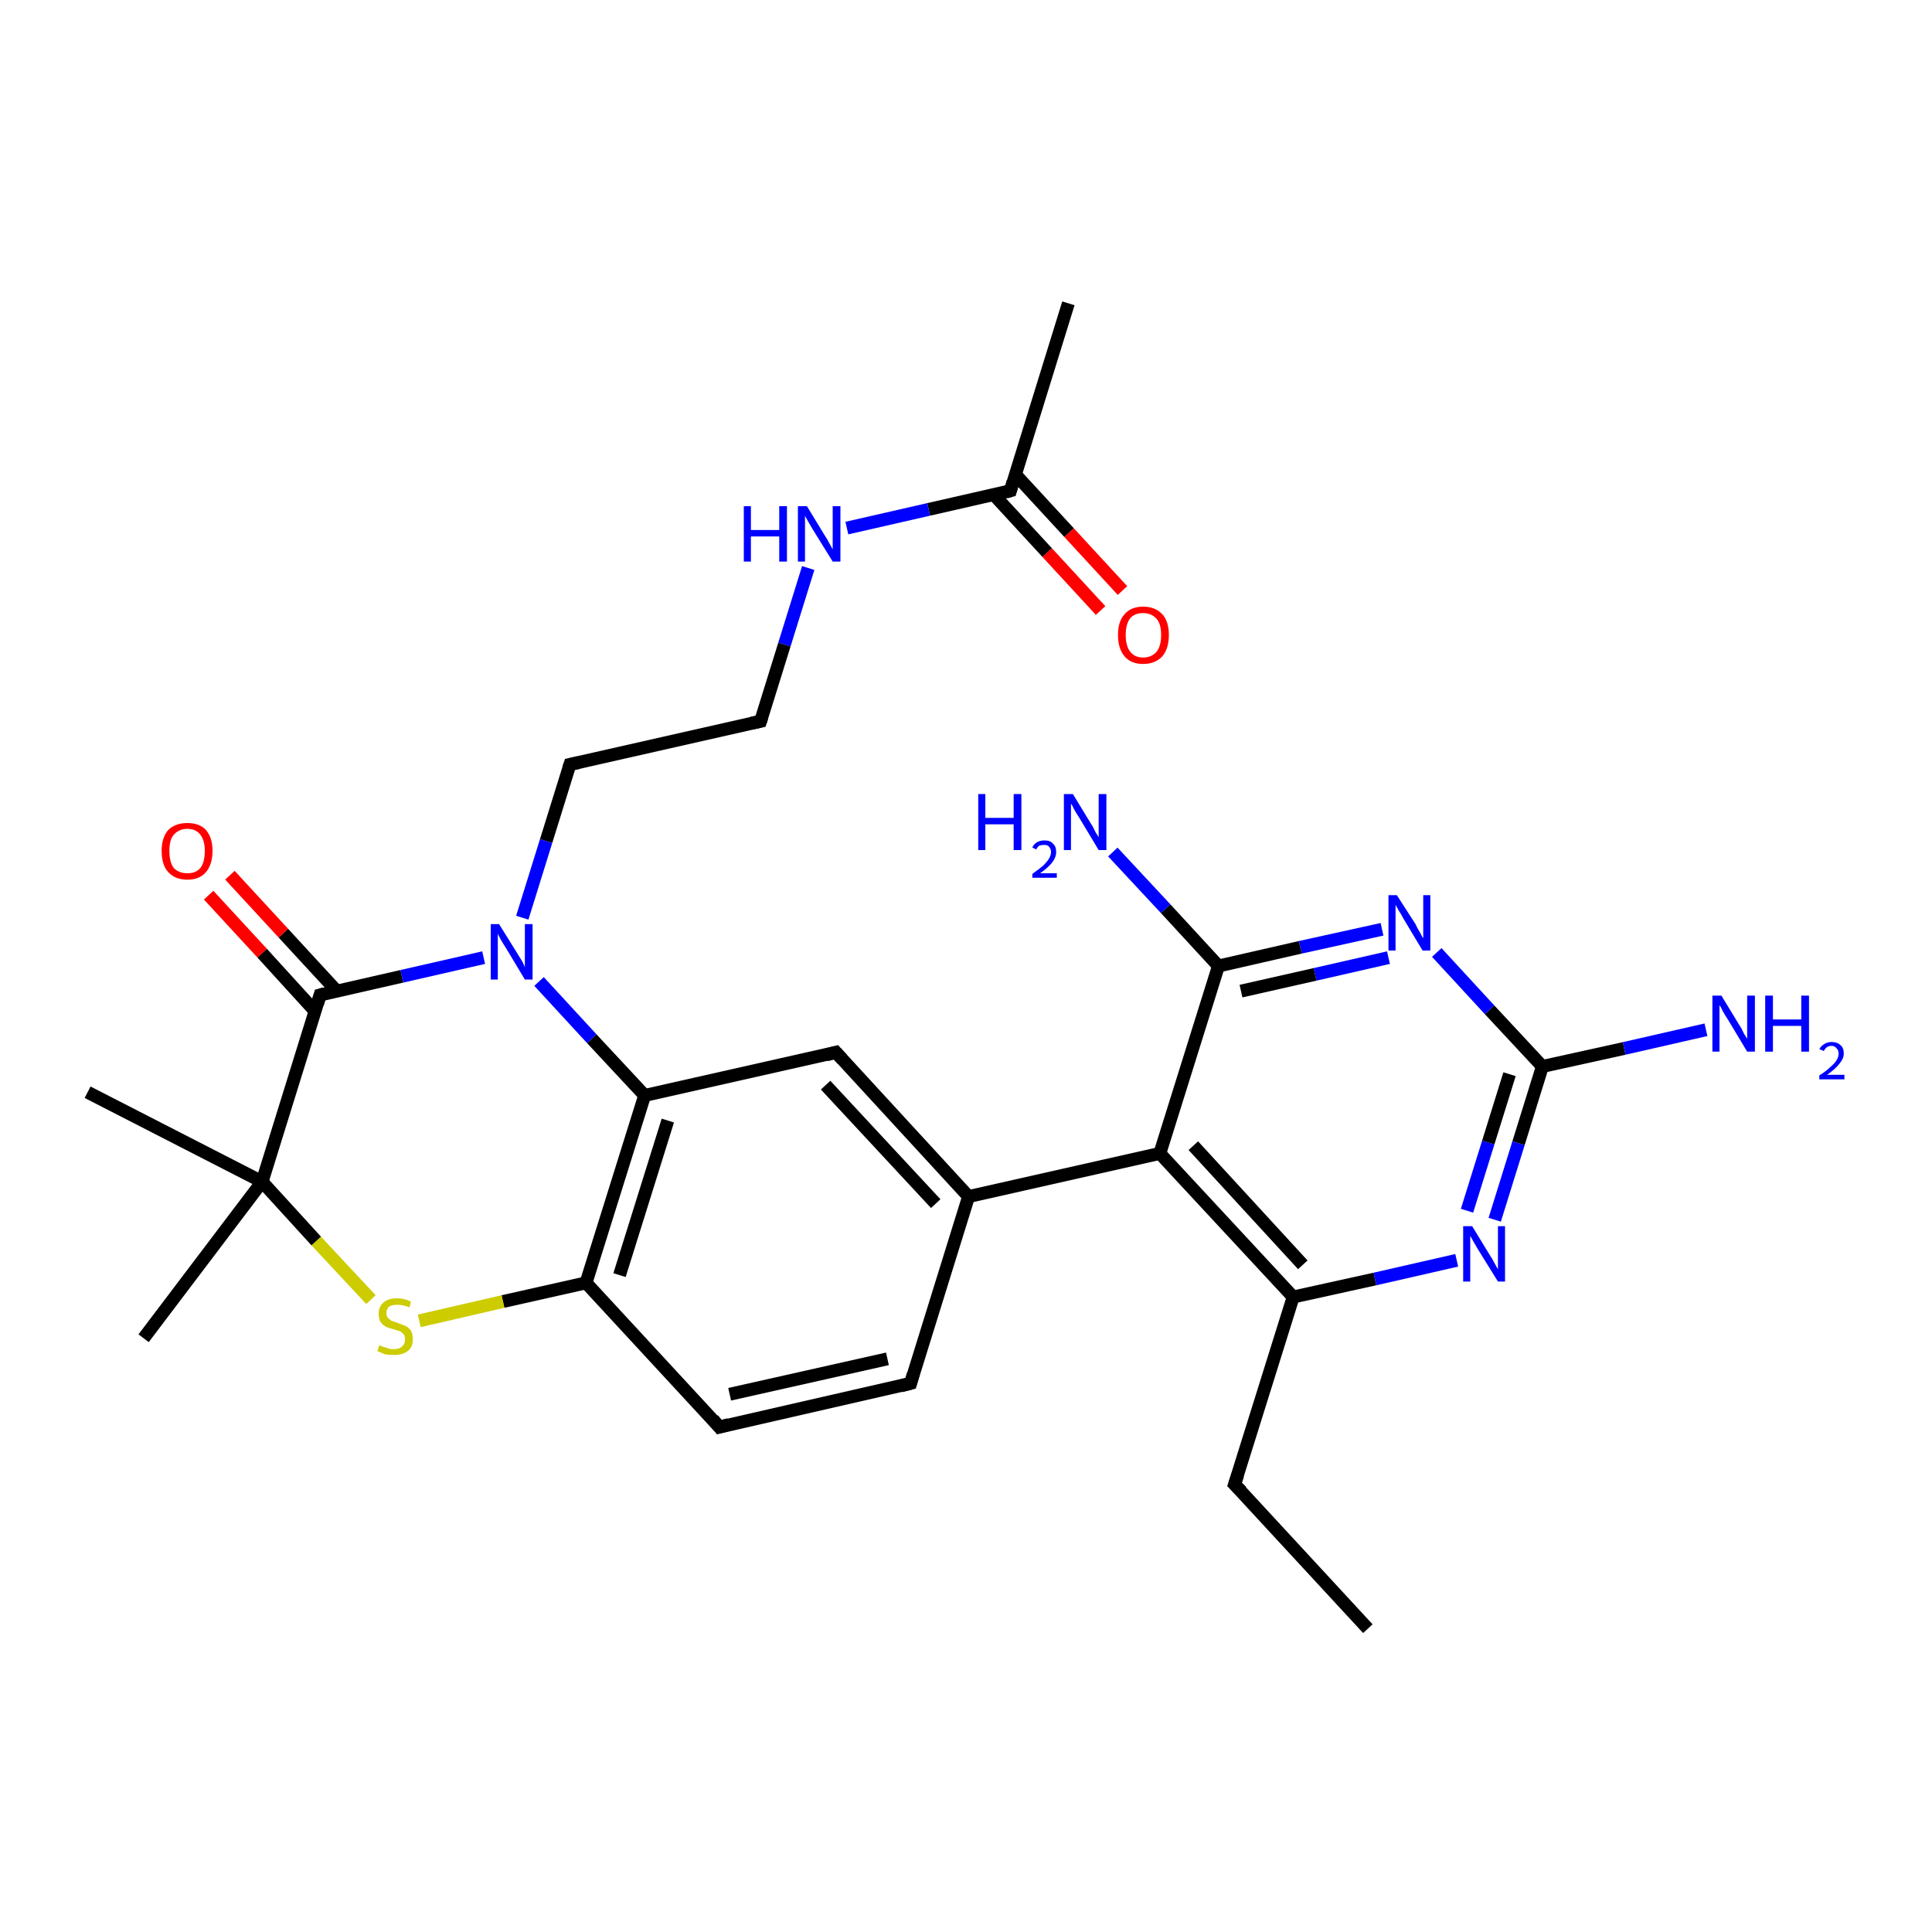 <?xml version='1.0' encoding='iso-8859-1'?>
<svg version='1.1' baseProfile='full'
              xmlns='http://www.w3.org/2000/svg'
                      xmlns:rdkit='http://www.rdkit.org/xml'
                      xmlns:xlink='http://www.w3.org/1999/xlink'
                  xml:space='preserve'
width='300px' height='300px' viewBox='0 0 300 300'>
<!-- END OF HEADER -->
<rect style='opacity:1.0;fill:#FFFFFF;stroke:none' width='300.0' height='300.0' x='0.0' y='0.0'> </rect>
<path class='bond-0 atom-0 atom-1' d='M 170.9,94.8 L 162.6,85.8' style='fill:none;fill-rule:evenodd;stroke:#FF0000;stroke-width:2.0px;stroke-linecap:butt;stroke-linejoin:miter;stroke-opacity:1' />
<path class='bond-0 atom-0 atom-1' d='M 162.6,85.8 L 154.3,76.8' style='fill:none;fill-rule:evenodd;stroke:#000000;stroke-width:2.0px;stroke-linecap:butt;stroke-linejoin:miter;stroke-opacity:1' />
<path class='bond-0 atom-0 atom-1' d='M 174.3,91.7 L 166.0,82.7' style='fill:none;fill-rule:evenodd;stroke:#FF0000;stroke-width:2.0px;stroke-linecap:butt;stroke-linejoin:miter;stroke-opacity:1' />
<path class='bond-0 atom-0 atom-1' d='M 166.0,82.7 L 157.7,73.7' style='fill:none;fill-rule:evenodd;stroke:#000000;stroke-width:2.0px;stroke-linecap:butt;stroke-linejoin:miter;stroke-opacity:1' />
<path class='bond-1 atom-1 atom-2' d='M 156.9,76.2 L 144.2,79.1' style='fill:none;fill-rule:evenodd;stroke:#000000;stroke-width:2.0px;stroke-linecap:butt;stroke-linejoin:miter;stroke-opacity:1' />
<path class='bond-1 atom-1 atom-2' d='M 144.2,79.1 L 131.5,82.0' style='fill:none;fill-rule:evenodd;stroke:#0000FF;stroke-width:2.0px;stroke-linecap:butt;stroke-linejoin:miter;stroke-opacity:1' />
<path class='bond-2 atom-2 atom-3' d='M 125.5,88.2 L 121.8,100.1' style='fill:none;fill-rule:evenodd;stroke:#0000FF;stroke-width:2.0px;stroke-linecap:butt;stroke-linejoin:miter;stroke-opacity:1' />
<path class='bond-2 atom-2 atom-3' d='M 121.8,100.1 L 118.1,112.0' style='fill:none;fill-rule:evenodd;stroke:#000000;stroke-width:2.0px;stroke-linecap:butt;stroke-linejoin:miter;stroke-opacity:1' />
<path class='bond-3 atom-3 atom-4' d='M 118.1,112.0 L 88.5,118.7' style='fill:none;fill-rule:evenodd;stroke:#000000;stroke-width:2.0px;stroke-linecap:butt;stroke-linejoin:miter;stroke-opacity:1' />
<path class='bond-4 atom-4 atom-5' d='M 88.5,118.7 L 84.8,130.6' style='fill:none;fill-rule:evenodd;stroke:#000000;stroke-width:2.0px;stroke-linecap:butt;stroke-linejoin:miter;stroke-opacity:1' />
<path class='bond-4 atom-4 atom-5' d='M 84.8,130.6 L 81.1,142.5' style='fill:none;fill-rule:evenodd;stroke:#0000FF;stroke-width:2.0px;stroke-linecap:butt;stroke-linejoin:miter;stroke-opacity:1' />
<path class='bond-5 atom-5 atom-6' d='M 83.7,152.4 L 91.9,161.3' style='fill:none;fill-rule:evenodd;stroke:#0000FF;stroke-width:2.0px;stroke-linecap:butt;stroke-linejoin:miter;stroke-opacity:1' />
<path class='bond-5 atom-5 atom-6' d='M 91.9,161.3 L 100.1,170.1' style='fill:none;fill-rule:evenodd;stroke:#000000;stroke-width:2.0px;stroke-linecap:butt;stroke-linejoin:miter;stroke-opacity:1' />
<path class='bond-6 atom-6 atom-7' d='M 100.1,170.1 L 91.0,199.2' style='fill:none;fill-rule:evenodd;stroke:#000000;stroke-width:2.0px;stroke-linecap:butt;stroke-linejoin:miter;stroke-opacity:1' />
<path class='bond-6 atom-6 atom-7' d='M 103.7,174.0 L 96.2,198.0' style='fill:none;fill-rule:evenodd;stroke:#000000;stroke-width:2.0px;stroke-linecap:butt;stroke-linejoin:miter;stroke-opacity:1' />
<path class='bond-7 atom-7 atom-8' d='M 91.0,199.2 L 78.1,202.1' style='fill:none;fill-rule:evenodd;stroke:#000000;stroke-width:2.0px;stroke-linecap:butt;stroke-linejoin:miter;stroke-opacity:1' />
<path class='bond-7 atom-7 atom-8' d='M 78.1,202.1 L 65.1,205.1' style='fill:none;fill-rule:evenodd;stroke:#CCCC00;stroke-width:2.0px;stroke-linecap:butt;stroke-linejoin:miter;stroke-opacity:1' />
<path class='bond-8 atom-8 atom-9' d='M 57.6,201.8 L 49.1,192.7' style='fill:none;fill-rule:evenodd;stroke:#CCCC00;stroke-width:2.0px;stroke-linecap:butt;stroke-linejoin:miter;stroke-opacity:1' />
<path class='bond-8 atom-8 atom-9' d='M 49.1,192.7 L 40.7,183.5' style='fill:none;fill-rule:evenodd;stroke:#000000;stroke-width:2.0px;stroke-linecap:butt;stroke-linejoin:miter;stroke-opacity:1' />
<path class='bond-9 atom-9 atom-10' d='M 40.7,183.5 L 49.7,154.5' style='fill:none;fill-rule:evenodd;stroke:#000000;stroke-width:2.0px;stroke-linecap:butt;stroke-linejoin:miter;stroke-opacity:1' />
<path class='bond-10 atom-10 atom-11' d='M 52.3,153.9 L 44.0,144.9' style='fill:none;fill-rule:evenodd;stroke:#000000;stroke-width:2.0px;stroke-linecap:butt;stroke-linejoin:miter;stroke-opacity:1' />
<path class='bond-10 atom-10 atom-11' d='M 44.0,144.9 L 35.7,135.9' style='fill:none;fill-rule:evenodd;stroke:#FF0000;stroke-width:2.0px;stroke-linecap:butt;stroke-linejoin:miter;stroke-opacity:1' />
<path class='bond-10 atom-10 atom-11' d='M 48.9,157.0 L 40.7,148.0' style='fill:none;fill-rule:evenodd;stroke:#000000;stroke-width:2.0px;stroke-linecap:butt;stroke-linejoin:miter;stroke-opacity:1' />
<path class='bond-10 atom-10 atom-11' d='M 40.7,148.0 L 32.4,139.0' style='fill:none;fill-rule:evenodd;stroke:#FF0000;stroke-width:2.0px;stroke-linecap:butt;stroke-linejoin:miter;stroke-opacity:1' />
<path class='bond-11 atom-9 atom-12' d='M 40.7,183.5 L 22.3,207.8' style='fill:none;fill-rule:evenodd;stroke:#000000;stroke-width:2.0px;stroke-linecap:butt;stroke-linejoin:miter;stroke-opacity:1' />
<path class='bond-12 atom-9 atom-13' d='M 40.7,183.5 L 13.6,169.6' style='fill:none;fill-rule:evenodd;stroke:#000000;stroke-width:2.0px;stroke-linecap:butt;stroke-linejoin:miter;stroke-opacity:1' />
<path class='bond-13 atom-7 atom-14' d='M 91.0,199.2 L 111.7,221.6' style='fill:none;fill-rule:evenodd;stroke:#000000;stroke-width:2.0px;stroke-linecap:butt;stroke-linejoin:miter;stroke-opacity:1' />
<path class='bond-14 atom-14 atom-15' d='M 111.7,221.6 L 141.4,214.8' style='fill:none;fill-rule:evenodd;stroke:#000000;stroke-width:2.0px;stroke-linecap:butt;stroke-linejoin:miter;stroke-opacity:1' />
<path class='bond-14 atom-14 atom-15' d='M 113.3,216.5 L 137.8,211.0' style='fill:none;fill-rule:evenodd;stroke:#000000;stroke-width:2.0px;stroke-linecap:butt;stroke-linejoin:miter;stroke-opacity:1' />
<path class='bond-15 atom-15 atom-16' d='M 141.4,214.8 L 150.4,185.8' style='fill:none;fill-rule:evenodd;stroke:#000000;stroke-width:2.0px;stroke-linecap:butt;stroke-linejoin:miter;stroke-opacity:1' />
<path class='bond-16 atom-16 atom-17' d='M 150.4,185.8 L 180.1,179.1' style='fill:none;fill-rule:evenodd;stroke:#000000;stroke-width:2.0px;stroke-linecap:butt;stroke-linejoin:miter;stroke-opacity:1' />
<path class='bond-17 atom-17 atom-18' d='M 180.1,179.1 L 200.8,201.4' style='fill:none;fill-rule:evenodd;stroke:#000000;stroke-width:2.0px;stroke-linecap:butt;stroke-linejoin:miter;stroke-opacity:1' />
<path class='bond-17 atom-17 atom-18' d='M 185.3,177.9 L 202.3,196.4' style='fill:none;fill-rule:evenodd;stroke:#000000;stroke-width:2.0px;stroke-linecap:butt;stroke-linejoin:miter;stroke-opacity:1' />
<path class='bond-18 atom-18 atom-19' d='M 200.8,201.4 L 213.5,198.6' style='fill:none;fill-rule:evenodd;stroke:#000000;stroke-width:2.0px;stroke-linecap:butt;stroke-linejoin:miter;stroke-opacity:1' />
<path class='bond-18 atom-18 atom-19' d='M 213.5,198.6 L 226.2,195.7' style='fill:none;fill-rule:evenodd;stroke:#0000FF;stroke-width:2.0px;stroke-linecap:butt;stroke-linejoin:miter;stroke-opacity:1' />
<path class='bond-19 atom-19 atom-20' d='M 232.1,189.4 L 235.8,177.5' style='fill:none;fill-rule:evenodd;stroke:#0000FF;stroke-width:2.0px;stroke-linecap:butt;stroke-linejoin:miter;stroke-opacity:1' />
<path class='bond-19 atom-19 atom-20' d='M 235.8,177.5 L 239.5,165.6' style='fill:none;fill-rule:evenodd;stroke:#000000;stroke-width:2.0px;stroke-linecap:butt;stroke-linejoin:miter;stroke-opacity:1' />
<path class='bond-19 atom-19 atom-20' d='M 227.8,188.0 L 231.1,177.4' style='fill:none;fill-rule:evenodd;stroke:#0000FF;stroke-width:2.0px;stroke-linecap:butt;stroke-linejoin:miter;stroke-opacity:1' />
<path class='bond-19 atom-19 atom-20' d='M 231.1,177.4 L 234.4,166.8' style='fill:none;fill-rule:evenodd;stroke:#000000;stroke-width:2.0px;stroke-linecap:butt;stroke-linejoin:miter;stroke-opacity:1' />
<path class='bond-20 atom-20 atom-21' d='M 239.5,165.6 L 231.3,156.8' style='fill:none;fill-rule:evenodd;stroke:#000000;stroke-width:2.0px;stroke-linecap:butt;stroke-linejoin:miter;stroke-opacity:1' />
<path class='bond-20 atom-20 atom-21' d='M 231.3,156.8 L 223.1,147.9' style='fill:none;fill-rule:evenodd;stroke:#0000FF;stroke-width:2.0px;stroke-linecap:butt;stroke-linejoin:miter;stroke-opacity:1' />
<path class='bond-21 atom-21 atom-22' d='M 214.6,144.3 L 201.9,147.1' style='fill:none;fill-rule:evenodd;stroke:#0000FF;stroke-width:2.0px;stroke-linecap:butt;stroke-linejoin:miter;stroke-opacity:1' />
<path class='bond-21 atom-21 atom-22' d='M 201.9,147.1 L 189.2,150.0' style='fill:none;fill-rule:evenodd;stroke:#000000;stroke-width:2.0px;stroke-linecap:butt;stroke-linejoin:miter;stroke-opacity:1' />
<path class='bond-21 atom-21 atom-22' d='M 215.6,148.7 L 204.2,151.3' style='fill:none;fill-rule:evenodd;stroke:#0000FF;stroke-width:2.0px;stroke-linecap:butt;stroke-linejoin:miter;stroke-opacity:1' />
<path class='bond-21 atom-21 atom-22' d='M 204.2,151.3 L 192.7,153.9' style='fill:none;fill-rule:evenodd;stroke:#000000;stroke-width:2.0px;stroke-linecap:butt;stroke-linejoin:miter;stroke-opacity:1' />
<path class='bond-22 atom-22 atom-23' d='M 189.2,150.0 L 181.0,141.1' style='fill:none;fill-rule:evenodd;stroke:#000000;stroke-width:2.0px;stroke-linecap:butt;stroke-linejoin:miter;stroke-opacity:1' />
<path class='bond-22 atom-22 atom-23' d='M 181.0,141.1 L 172.8,132.3' style='fill:none;fill-rule:evenodd;stroke:#0000FF;stroke-width:2.0px;stroke-linecap:butt;stroke-linejoin:miter;stroke-opacity:1' />
<path class='bond-23 atom-20 atom-24' d='M 239.5,165.6 L 252.2,162.8' style='fill:none;fill-rule:evenodd;stroke:#000000;stroke-width:2.0px;stroke-linecap:butt;stroke-linejoin:miter;stroke-opacity:1' />
<path class='bond-23 atom-20 atom-24' d='M 252.2,162.8 L 264.9,159.9' style='fill:none;fill-rule:evenodd;stroke:#0000FF;stroke-width:2.0px;stroke-linecap:butt;stroke-linejoin:miter;stroke-opacity:1' />
<path class='bond-24 atom-18 atom-25' d='M 200.8,201.4 L 191.7,230.5' style='fill:none;fill-rule:evenodd;stroke:#000000;stroke-width:2.0px;stroke-linecap:butt;stroke-linejoin:miter;stroke-opacity:1' />
<path class='bond-25 atom-25 atom-26' d='M 191.7,230.5 L 212.4,252.9' style='fill:none;fill-rule:evenodd;stroke:#000000;stroke-width:2.0px;stroke-linecap:butt;stroke-linejoin:miter;stroke-opacity:1' />
<path class='bond-26 atom-16 atom-27' d='M 150.4,185.8 L 129.8,163.4' style='fill:none;fill-rule:evenodd;stroke:#000000;stroke-width:2.0px;stroke-linecap:butt;stroke-linejoin:miter;stroke-opacity:1' />
<path class='bond-26 atom-16 atom-27' d='M 145.3,186.9 L 128.2,168.5' style='fill:none;fill-rule:evenodd;stroke:#000000;stroke-width:2.0px;stroke-linecap:butt;stroke-linejoin:miter;stroke-opacity:1' />
<path class='bond-27 atom-1 atom-28' d='M 156.9,76.2 L 165.9,47.1' style='fill:none;fill-rule:evenodd;stroke:#000000;stroke-width:2.0px;stroke-linecap:butt;stroke-linejoin:miter;stroke-opacity:1' />
<path class='bond-28 atom-10 atom-5' d='M 49.7,154.5 L 62.4,151.6' style='fill:none;fill-rule:evenodd;stroke:#000000;stroke-width:2.0px;stroke-linecap:butt;stroke-linejoin:miter;stroke-opacity:1' />
<path class='bond-28 atom-10 atom-5' d='M 62.4,151.6 L 75.1,148.7' style='fill:none;fill-rule:evenodd;stroke:#0000FF;stroke-width:2.0px;stroke-linecap:butt;stroke-linejoin:miter;stroke-opacity:1' />
<path class='bond-29 atom-22 atom-17' d='M 189.2,150.0 L 180.1,179.1' style='fill:none;fill-rule:evenodd;stroke:#000000;stroke-width:2.0px;stroke-linecap:butt;stroke-linejoin:miter;stroke-opacity:1' />
<path class='bond-30 atom-27 atom-6' d='M 129.8,163.4 L 100.1,170.1' style='fill:none;fill-rule:evenodd;stroke:#000000;stroke-width:2.0px;stroke-linecap:butt;stroke-linejoin:miter;stroke-opacity:1' />
<path d='M 156.2,76.4 L 156.9,76.2 L 157.3,74.8' style='fill:none;stroke:#000000;stroke-width:2.0px;stroke-linecap:butt;stroke-linejoin:miter;stroke-opacity:1;' />
<path d='M 118.3,111.4 L 118.1,112.0 L 116.7,112.3' style='fill:none;stroke:#000000;stroke-width:2.0px;stroke-linecap:butt;stroke-linejoin:miter;stroke-opacity:1;' />
<path d='M 89.9,118.4 L 88.5,118.7 L 88.3,119.3' style='fill:none;stroke:#000000;stroke-width:2.0px;stroke-linecap:butt;stroke-linejoin:miter;stroke-opacity:1;' />
<path d='M 49.3,155.9 L 49.7,154.5 L 50.4,154.3' style='fill:none;stroke:#000000;stroke-width:2.0px;stroke-linecap:butt;stroke-linejoin:miter;stroke-opacity:1;' />
<path d='M 110.7,220.4 L 111.7,221.6 L 113.2,221.2' style='fill:none;stroke:#000000;stroke-width:2.0px;stroke-linecap:butt;stroke-linejoin:miter;stroke-opacity:1;' />
<path d='M 139.9,215.2 L 141.4,214.8 L 141.8,213.4' style='fill:none;stroke:#000000;stroke-width:2.0px;stroke-linecap:butt;stroke-linejoin:miter;stroke-opacity:1;' />
<path d='M 192.2,229.0 L 191.7,230.5 L 192.8,231.6' style='fill:none;stroke:#000000;stroke-width:2.0px;stroke-linecap:butt;stroke-linejoin:miter;stroke-opacity:1;' />
<path d='M 130.8,164.5 L 129.8,163.4 L 128.3,163.8' style='fill:none;stroke:#000000;stroke-width:2.0px;stroke-linecap:butt;stroke-linejoin:miter;stroke-opacity:1;' />
<path class='atom-0' d='M 173.6 98.6
Q 173.6 96.5, 174.6 95.4
Q 175.6 94.2, 177.5 94.2
Q 179.4 94.2, 180.5 95.4
Q 181.5 96.5, 181.5 98.6
Q 181.5 100.7, 180.5 101.9
Q 179.4 103.1, 177.5 103.1
Q 175.6 103.1, 174.6 101.9
Q 173.6 100.7, 173.6 98.6
M 177.5 102.1
Q 178.8 102.1, 179.6 101.2
Q 180.3 100.3, 180.3 98.6
Q 180.3 96.9, 179.6 96.1
Q 178.8 95.2, 177.5 95.2
Q 176.2 95.2, 175.5 96.0
Q 174.8 96.9, 174.8 98.6
Q 174.8 100.3, 175.5 101.2
Q 176.2 102.1, 177.5 102.1
' fill='#FF0000'/>
<path class='atom-2' d='M 115.5 78.6
L 116.6 78.6
L 116.6 82.3
L 121.0 82.3
L 121.0 78.6
L 122.2 78.6
L 122.2 87.2
L 121.0 87.2
L 121.0 83.3
L 116.6 83.3
L 116.6 87.2
L 115.5 87.2
L 115.5 78.6
' fill='#0000FF'/>
<path class='atom-2' d='M 125.3 78.6
L 128.1 83.2
Q 128.4 83.6, 128.8 84.4
Q 129.3 85.3, 129.3 85.3
L 129.3 78.6
L 130.5 78.6
L 130.5 87.2
L 129.3 87.2
L 126.2 82.2
Q 125.9 81.7, 125.5 81.0
Q 125.1 80.3, 125.0 80.1
L 125.0 87.2
L 123.9 87.2
L 123.9 78.6
L 125.3 78.6
' fill='#0000FF'/>
<path class='atom-5' d='M 77.5 143.5
L 80.3 148.0
Q 80.6 148.5, 81.1 149.3
Q 81.5 150.1, 81.5 150.2
L 81.5 143.5
L 82.7 143.5
L 82.7 152.1
L 81.5 152.1
L 78.5 147.1
Q 78.1 146.5, 77.7 145.8
Q 77.4 145.2, 77.3 145.0
L 77.3 152.1
L 76.2 152.1
L 76.2 143.5
L 77.5 143.5
' fill='#0000FF'/>
<path class='atom-8' d='M 58.9 208.9
Q 59.0 208.9, 59.4 209.1
Q 59.8 209.2, 60.3 209.4
Q 60.7 209.5, 61.1 209.5
Q 62.0 209.5, 62.4 209.1
Q 62.9 208.7, 62.9 208.0
Q 62.9 207.5, 62.7 207.2
Q 62.4 206.9, 62.1 206.7
Q 61.7 206.6, 61.1 206.4
Q 60.3 206.2, 59.9 206.0
Q 59.4 205.7, 59.1 205.3
Q 58.8 204.8, 58.8 204.0
Q 58.8 202.9, 59.5 202.3
Q 60.2 201.6, 61.7 201.6
Q 62.7 201.6, 63.8 202.1
L 63.6 203.0
Q 62.5 202.6, 61.7 202.6
Q 60.9 202.6, 60.4 202.9
Q 60.0 203.3, 60.0 203.9
Q 60.0 204.3, 60.2 204.6
Q 60.5 204.9, 60.8 205.1
Q 61.2 205.2, 61.7 205.4
Q 62.5 205.7, 63.0 205.9
Q 63.4 206.1, 63.8 206.6
Q 64.1 207.1, 64.1 208.0
Q 64.1 209.2, 63.3 209.8
Q 62.5 210.4, 61.2 210.4
Q 60.4 210.4, 59.8 210.3
Q 59.3 210.1, 58.6 209.8
L 58.9 208.9
' fill='#CCCC00'/>
<path class='atom-11' d='M 25.1 132.1
Q 25.1 130.1, 26.1 128.9
Q 27.2 127.8, 29.1 127.8
Q 31.0 127.8, 32.0 128.9
Q 33.0 130.1, 33.0 132.1
Q 33.0 134.2, 32.0 135.4
Q 31.0 136.6, 29.1 136.6
Q 27.2 136.6, 26.1 135.4
Q 25.1 134.3, 25.1 132.1
M 29.1 135.6
Q 30.4 135.6, 31.1 134.8
Q 31.8 133.9, 31.8 132.1
Q 31.8 130.5, 31.1 129.6
Q 30.4 128.7, 29.1 128.7
Q 27.8 128.7, 27.0 129.6
Q 26.3 130.4, 26.3 132.1
Q 26.3 133.9, 27.0 134.8
Q 27.8 135.6, 29.1 135.6
' fill='#FF0000'/>
<path class='atom-19' d='M 228.6 190.4
L 231.4 195.0
Q 231.7 195.4, 232.1 196.2
Q 232.6 197.1, 232.6 197.1
L 232.6 190.4
L 233.7 190.4
L 233.7 199.0
L 232.6 199.0
L 229.5 194.0
Q 229.2 193.5, 228.8 192.8
Q 228.4 192.1, 228.3 191.9
L 228.3 199.0
L 227.2 199.0
L 227.2 190.4
L 228.6 190.4
' fill='#0000FF'/>
<path class='atom-21' d='M 216.9 139.0
L 219.8 143.5
Q 220.0 144.0, 220.5 144.8
Q 220.9 145.6, 221.0 145.7
L 221.0 139.0
L 222.1 139.0
L 222.1 147.6
L 220.9 147.6
L 217.9 142.6
Q 217.6 142.0, 217.2 141.4
Q 216.8 140.7, 216.7 140.5
L 216.7 147.6
L 215.6 147.6
L 215.6 139.0
L 216.9 139.0
' fill='#0000FF'/>
<path class='atom-23' d='M 151.9 123.3
L 153.0 123.3
L 153.0 127.0
L 157.4 127.0
L 157.4 123.3
L 158.6 123.3
L 158.6 132.0
L 157.4 132.0
L 157.4 128.0
L 153.0 128.0
L 153.0 132.0
L 151.9 132.0
L 151.9 123.3
' fill='#0000FF'/>
<path class='atom-23' d='M 160.3 131.6
Q 160.5 131.1, 161.0 130.8
Q 161.5 130.5, 162.2 130.5
Q 163.1 130.5, 163.5 131.0
Q 164.0 131.4, 164.0 132.3
Q 164.0 133.1, 163.4 133.9
Q 162.8 134.7, 161.5 135.6
L 164.1 135.6
L 164.1 136.3
L 160.3 136.3
L 160.3 135.7
Q 161.3 135.0, 162.0 134.4
Q 162.6 133.8, 162.9 133.3
Q 163.2 132.8, 163.2 132.3
Q 163.2 131.8, 162.9 131.5
Q 162.7 131.2, 162.2 131.2
Q 161.7 131.2, 161.4 131.3
Q 161.1 131.5, 160.9 131.9
L 160.3 131.6
' fill='#0000FF'/>
<path class='atom-23' d='M 166.6 123.3
L 169.4 127.9
Q 169.7 128.3, 170.1 129.2
Q 170.6 130.0, 170.6 130.0
L 170.6 123.3
L 171.8 123.3
L 171.8 132.0
L 170.6 132.0
L 167.6 127.0
Q 167.2 126.4, 166.8 125.7
Q 166.5 125.0, 166.3 124.8
L 166.3 132.0
L 165.2 132.0
L 165.2 123.3
L 166.6 123.3
' fill='#0000FF'/>
<path class='atom-24' d='M 267.3 154.6
L 270.1 159.2
Q 270.4 159.6, 270.8 160.5
Q 271.3 161.3, 271.3 161.3
L 271.3 154.6
L 272.5 154.6
L 272.5 163.3
L 271.3 163.3
L 268.3 158.3
Q 267.9 157.7, 267.5 157.0
Q 267.2 156.3, 267.0 156.1
L 267.0 163.3
L 265.9 163.3
L 265.9 154.6
L 267.3 154.6
' fill='#0000FF'/>
<path class='atom-24' d='M 274.1 154.6
L 275.3 154.6
L 275.3 158.3
L 279.7 158.3
L 279.7 154.6
L 280.9 154.6
L 280.9 163.3
L 279.7 163.3
L 279.7 159.3
L 275.3 159.3
L 275.3 163.3
L 274.1 163.3
L 274.1 154.6
' fill='#0000FF'/>
<path class='atom-24' d='M 282.5 162.9
Q 282.8 162.4, 283.3 162.1
Q 283.8 161.8, 284.4 161.8
Q 285.3 161.8, 285.8 162.3
Q 286.3 162.7, 286.3 163.6
Q 286.3 164.4, 285.6 165.2
Q 285.0 166.0, 283.7 166.9
L 286.4 166.9
L 286.4 167.6
L 282.5 167.6
L 282.5 167.0
Q 283.6 166.3, 284.2 165.7
Q 284.9 165.1, 285.2 164.6
Q 285.5 164.1, 285.5 163.6
Q 285.5 163.1, 285.2 162.8
Q 284.9 162.4, 284.4 162.4
Q 284.0 162.4, 283.7 162.6
Q 283.4 162.8, 283.2 163.2
L 282.5 162.9
' fill='#0000FF'/>
</svg>
